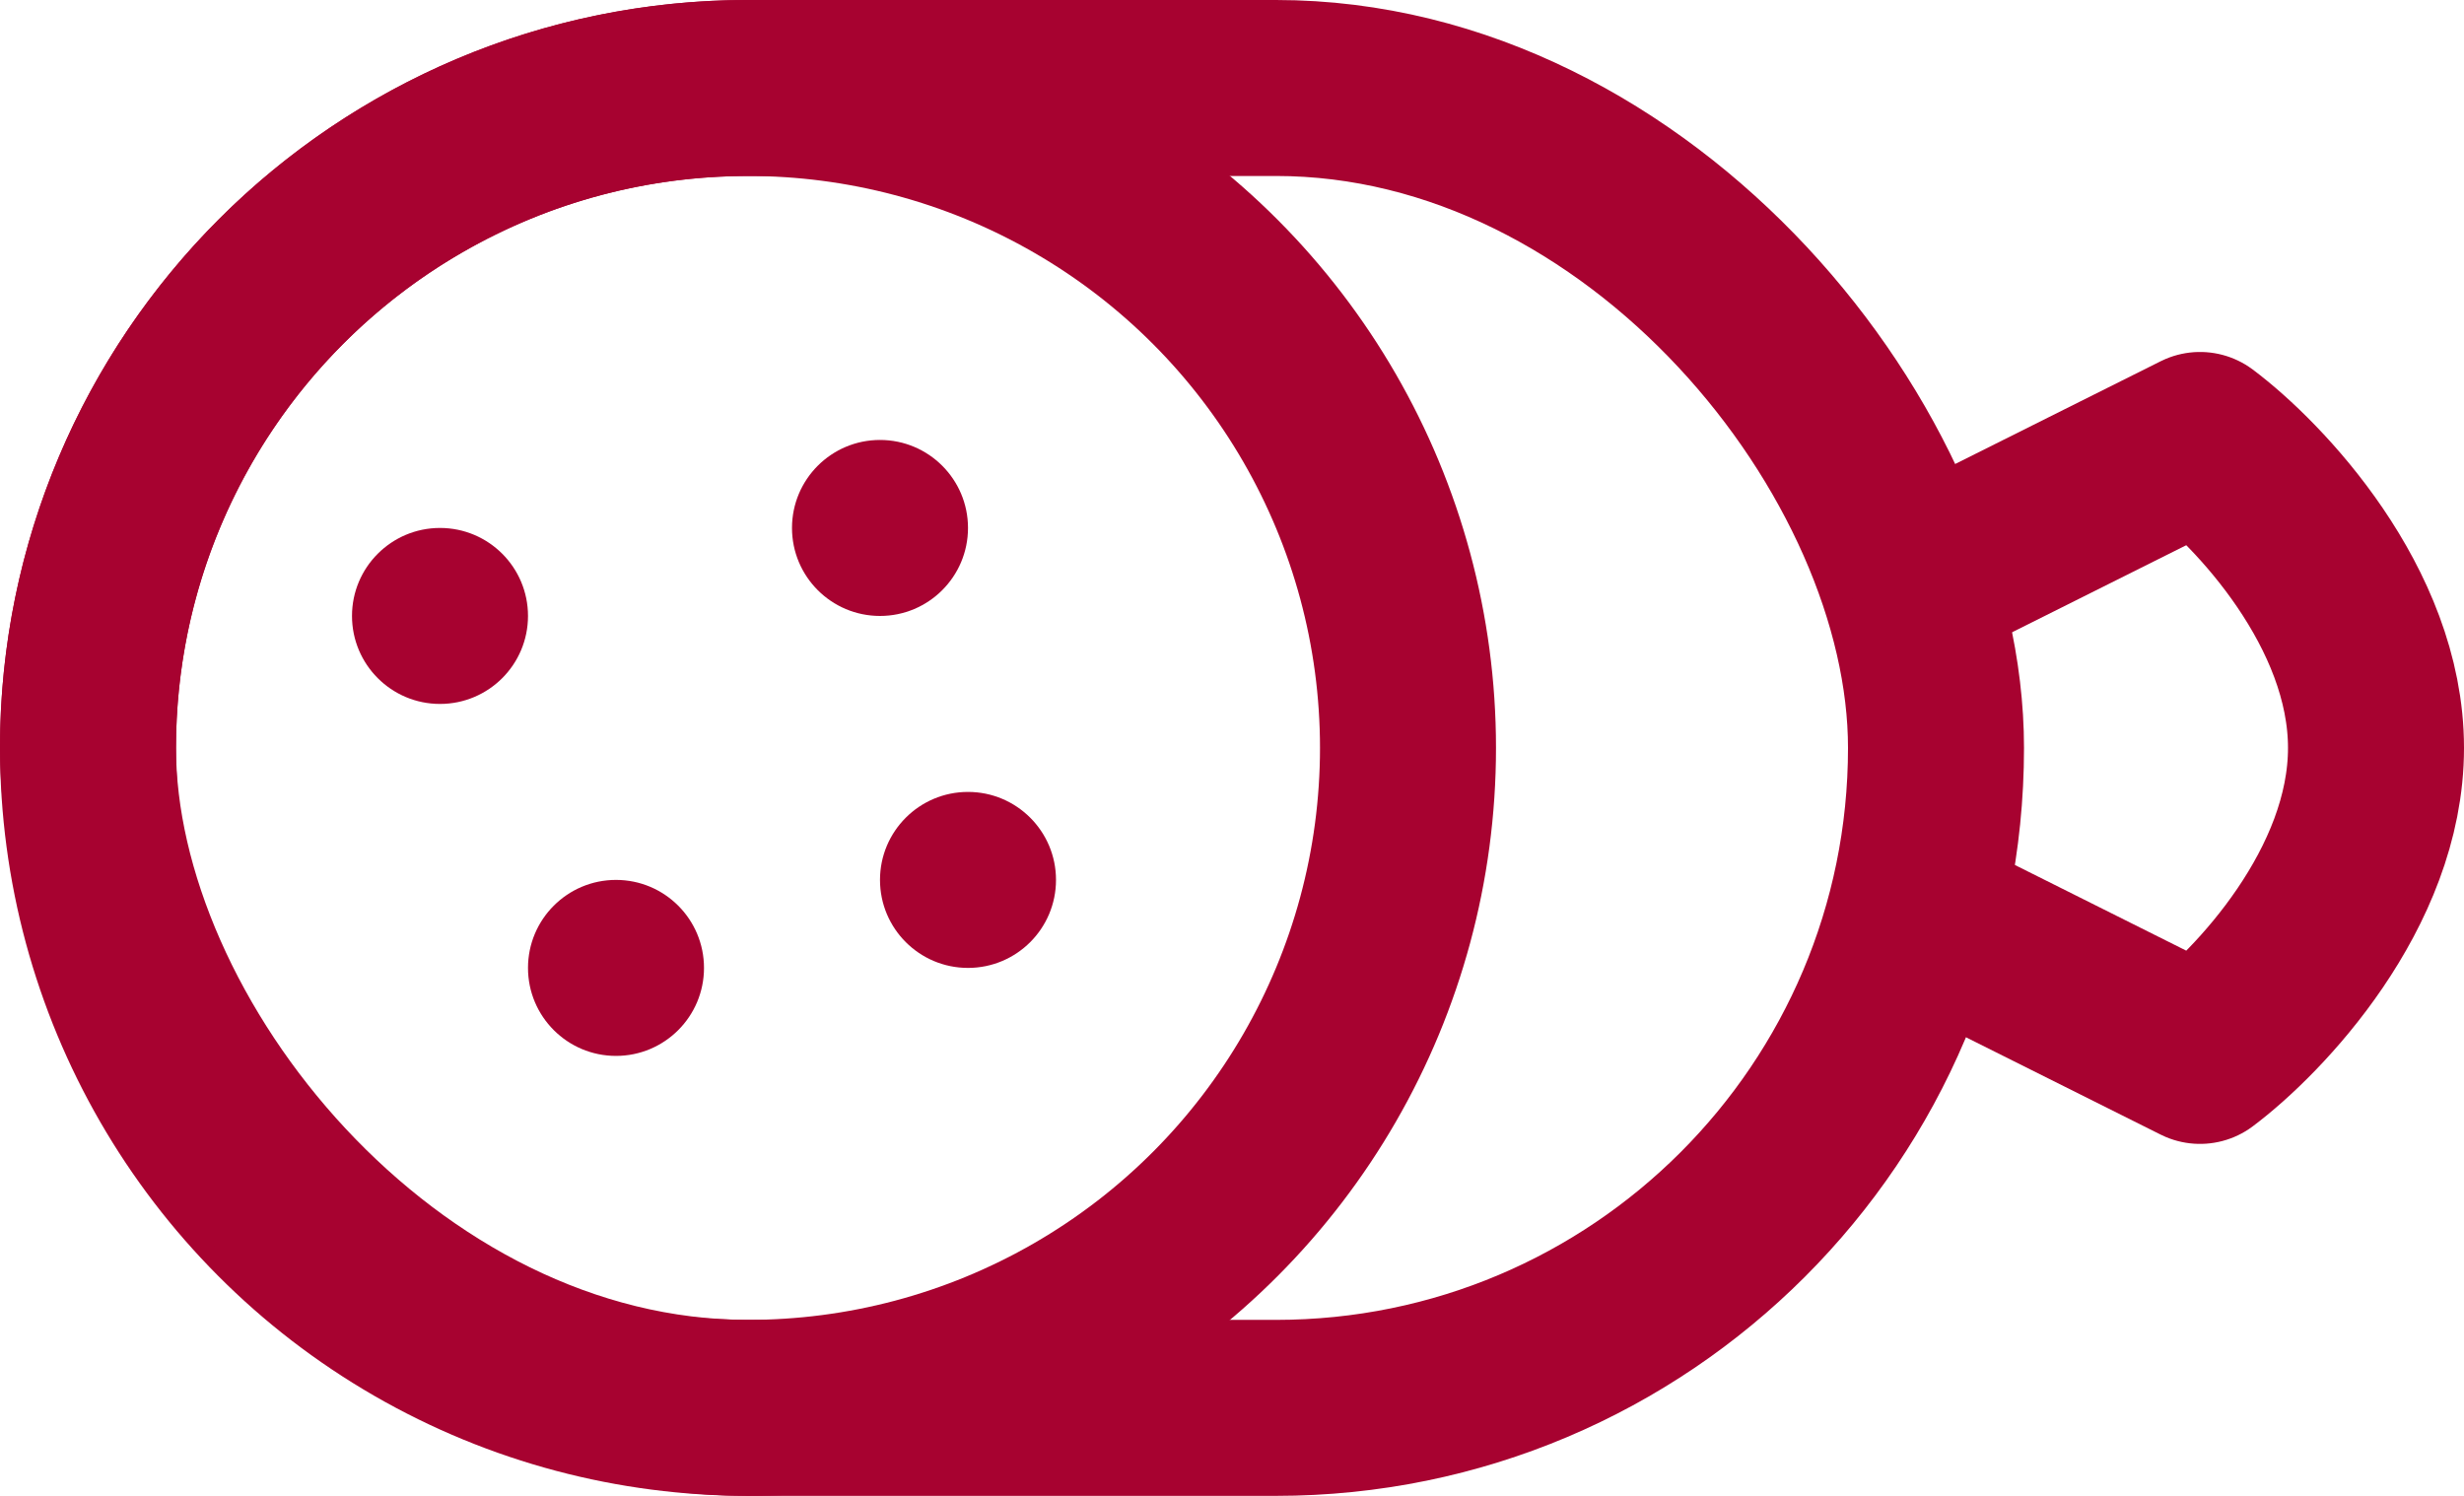 <svg width="28" height="17" viewBox="0 0 28 17" fill="none" xmlns="http://www.w3.org/2000/svg">
<circle cx="8.5" cy="8.5" r="7.5" stroke="#A70230" stroke-width="2"/>
<rect x="1" y="1" width="21" height="15" rx="7.5" stroke="#A70230" stroke-width="2"/>
<path d="M22 6.5L25 5C25.667 5.5 27 6.9 27 8.5C27 10.1 25.667 11.5 25 12L22 10.5" stroke="#A70230" stroke-width="2" stroke-linecap="round" stroke-linejoin="round"/>
<circle cx="10" cy="6" r="1" fill="#A70230"/>
<circle cx="7" cy="11" r="1" fill="#A70230"/>
<circle cx="11" cy="10" r="1" fill="#A70230"/>
<circle cx="5" cy="7" r="1" fill="#A70230"/>
</svg>
